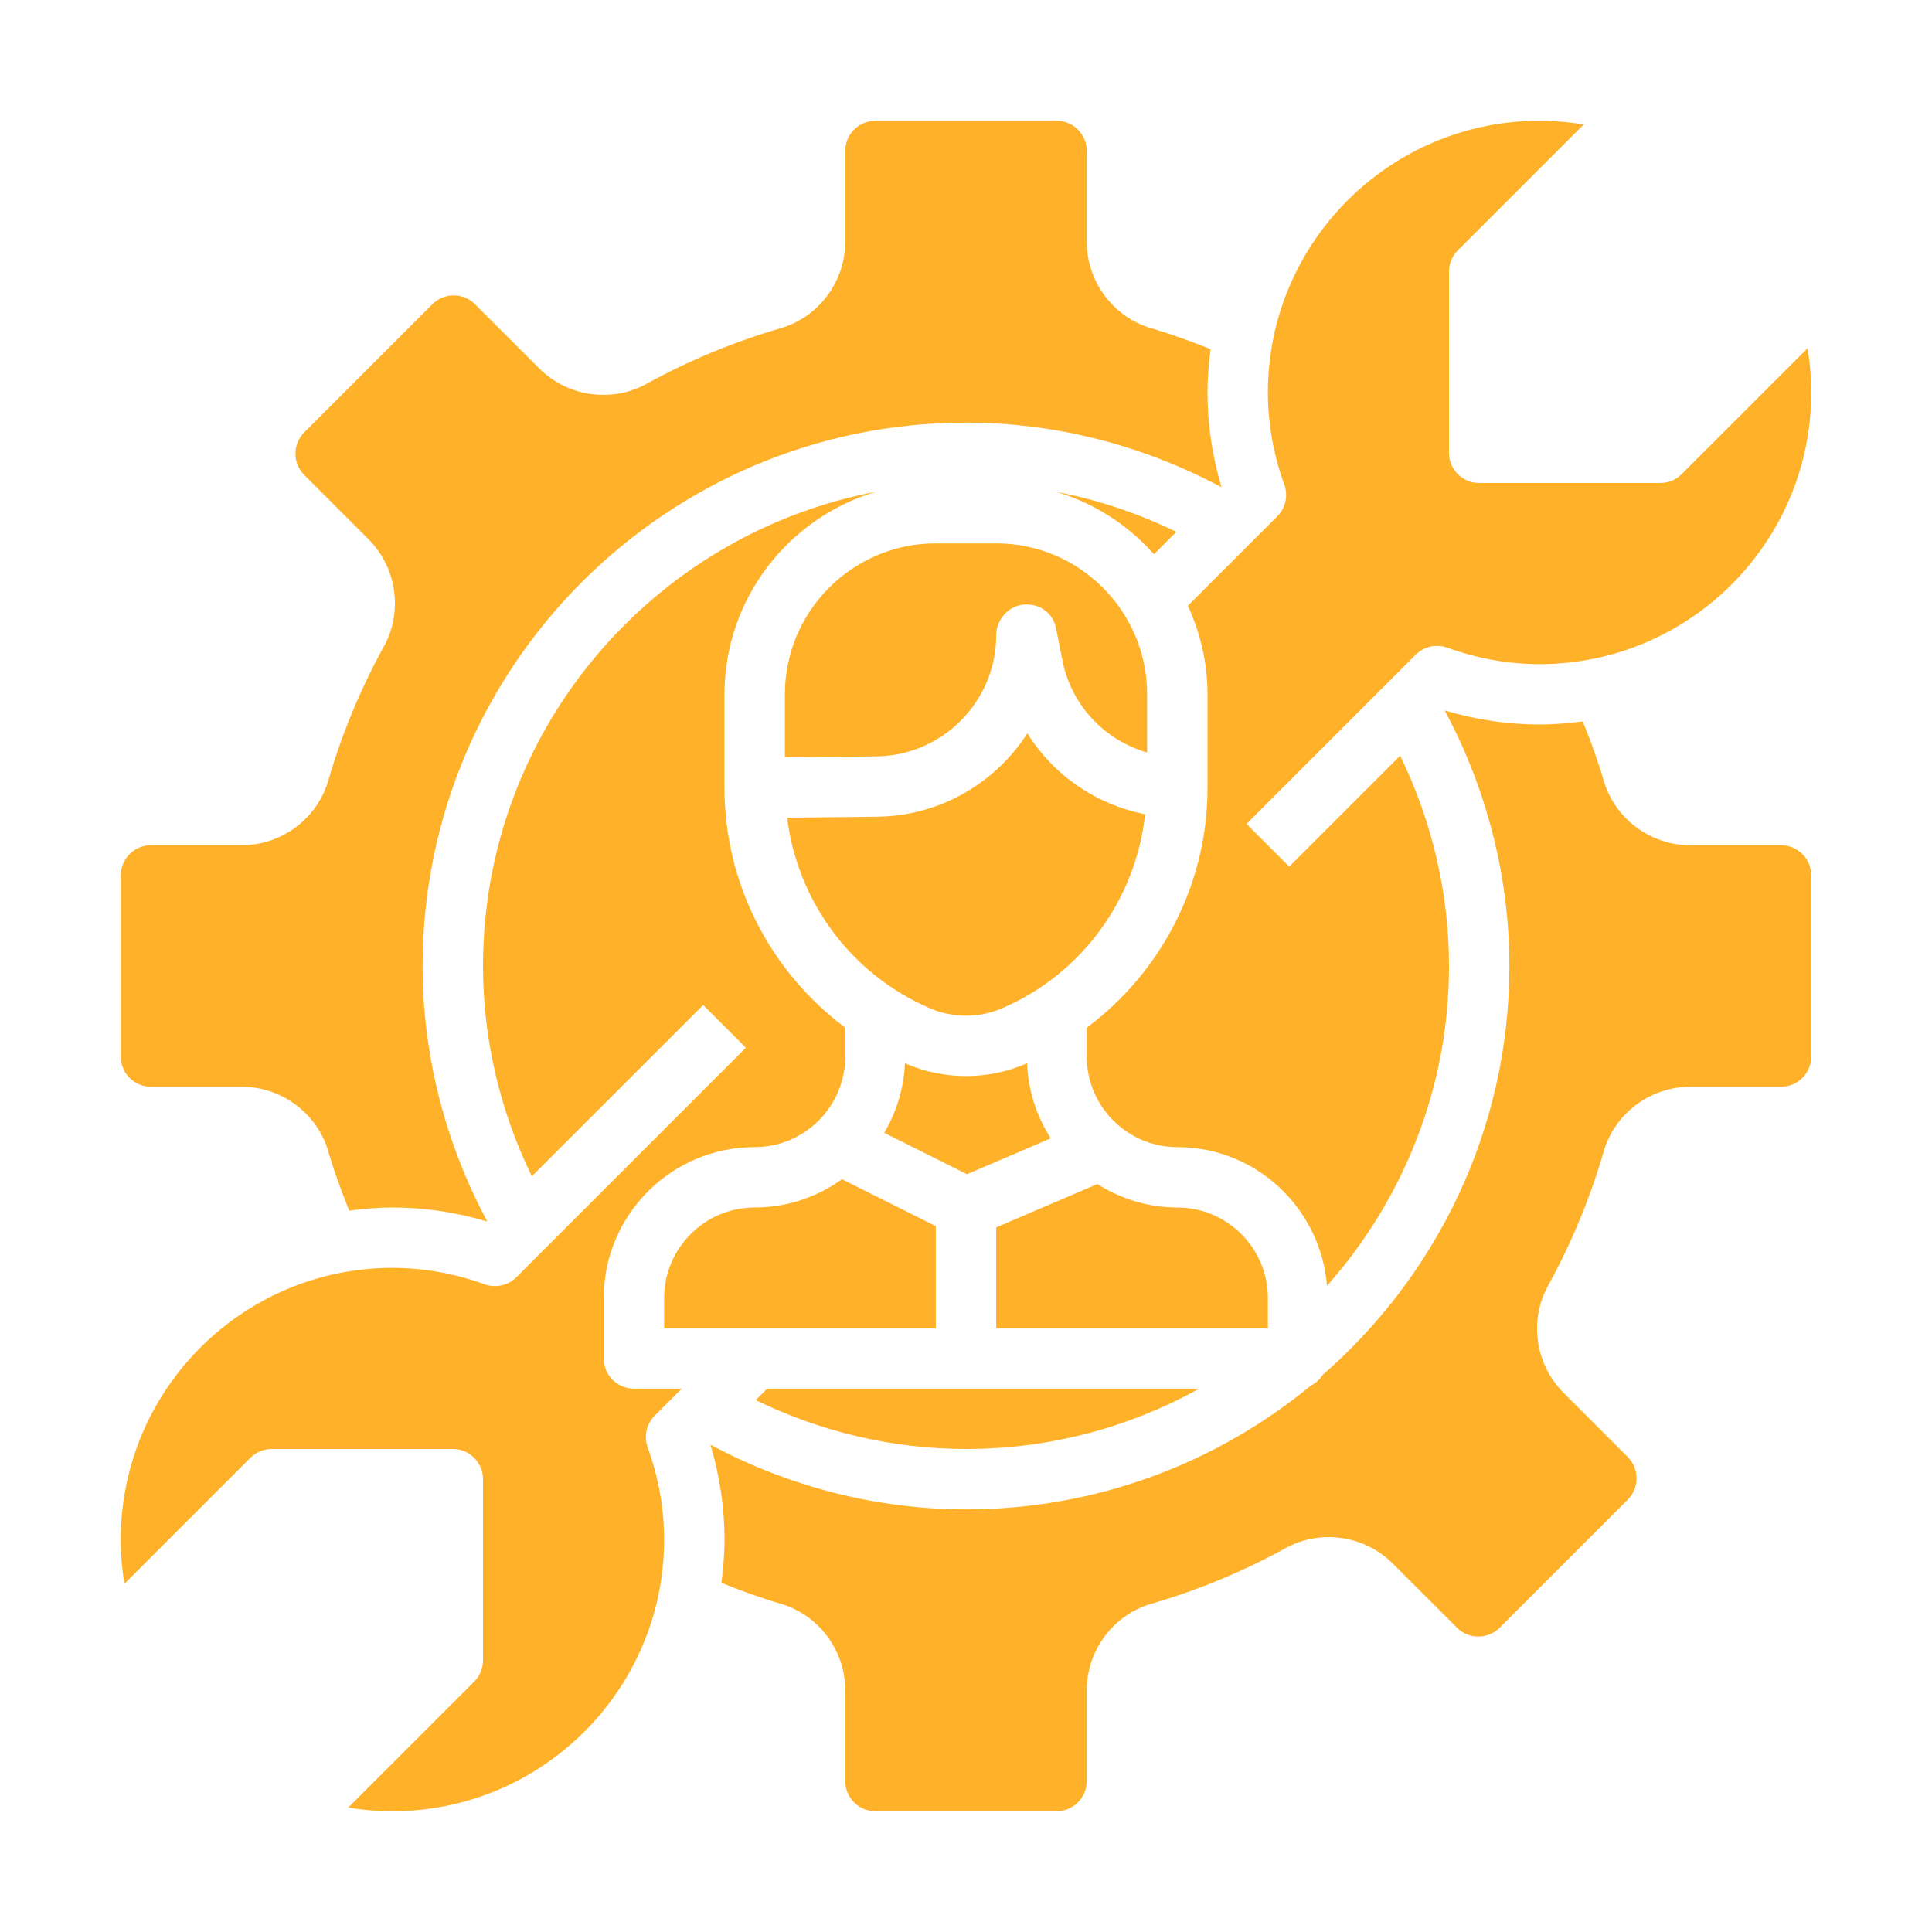 <?xml version="1.0"?>
<svg xmlns="http://www.w3.org/2000/svg" id="Layer_1_1_" enable-background="new 0 0 64 64" height="512px" viewBox="0 0 64 64" width="512px"><g><path d="m42 43c0-1.654-1.346-3-3-3-.975 0-1.879-.292-2.65-.777l-3.35 1.436v3.341h9z" data-original="#000000" class="active-path" data-old_color="#000000" fill="#FFB229"/><path d="m34.022 35.217c-.018.008-.034.019-.052.027-.626.268-1.298.402-1.97.402s-1.344-.134-1.969-.402c-.019-.008-.035-.019-.053-.028-.037.843-.283 1.626-.688 2.311l2.742 1.371 2.777-1.19c-.47-.724-.747-1.576-.787-2.491z" data-original="#000000" class="active-path" data-old_color="#000000" fill="#FFB229"/><path d="m30.817 33.406c.752.321 1.612.321 2.364 0h.001c2.655-1.138 4.441-3.608 4.753-6.433-1.635-.325-3.039-1.296-3.902-2.68-1.062 1.645-2.895 2.738-4.973 2.761l-2.987.033c.347 2.778 2.125 5.196 4.744 6.319z" data-original="#000000" class="active-path" data-old_color="#000000" fill="#FFB229"/><path d="m25.033 46.381c2.175 1.059 4.557 1.619 6.967 1.619 2.802 0 5.436-.729 7.729-2h-14.315z" data-original="#000000" class="active-path" data-old_color="#000000" fill="#FFB229"/><path d="m31 18c-2.757 0-5 2.243-5 5v2.088l3.039-.033c2.184-.025 3.961-1.822 3.961-4.006 0-.514.39-.969.901-1.02.531-.051.979.271 1.079.775l.215 1.077c.3 1.499 1.398 2.639 2.805 3.047v-1.928c0-2.757-2.243-5-5-5z" data-original="#000000" class="active-path" data-old_color="#000000" fill="#FFB229"/><path d="m5 36h3.007c1.323 0 2.503.882 2.869 2.144.187.643.427 1.3.691 1.96.47-.061.946-.104 1.433-.104 1.051 0 2.099.155 3.124.461l.011-.011c-1.394-2.606-2.135-5.509-2.135-8.45 0-9.925 8.075-18 18-18 2.941 0 5.844.742 8.452 2.135l.01-.01c-.307-1.024-.462-2.073-.462-3.125 0-.487.043-.963.104-1.433-.662-.265-1.321-.505-1.961-.691-1.261-.367-2.143-1.546-2.143-2.87v-3.006c0-.551-.448-1-1-1h-6c-.552 0-1 .449-1 1v3.006c0 1.323-.882 2.503-2.145 2.869-1.539.447-3.034 1.067-4.443 1.842-1.152.634-2.612.425-3.548-.511l-2.128-2.127c-.391-.39-1.023-.39-1.414 0l-4.242 4.243c-.188.189-.293.44-.293.707s.104.518.293.707l2.127 2.128c.936.936 1.146 2.395.511 3.548-.775 1.408-1.396 2.904-1.843 4.444-.365 1.262-1.545 2.144-2.868 2.144h-3.007c-.552 0-1 .449-1 1v6c0 .551.448 1 1 1z" data-original="#000000" class="active-path" data-old_color="#000000" fill="#FFB229"/><path d="m8.293 48.293c.187-.188.441-.293.707-.293h6c.553 0 1 .448 1 1v6c0 .265-.105.52-.293.707l-4.169 4.169c.485.082.974.124 1.462.124 4.963 0 9-4.038 9-9 0-1.03-.184-2.058-.545-3.055-.132-.365-.041-.773.233-1.048l.898-.897h-1.586c-.553 0-1-.448-1-1v-2c0-2.757 2.243-5 5-5 1.654 0 3-1.346 3-3v-.957c-2.474-1.851-4-4.762-4-7.945v-3.098c0-3.175 2.127-5.858 5.028-6.712-7.405 1.398-13.028 7.906-13.028 15.712 0 2.41.56 4.793 1.618 6.967l5.675-5.674 1.414 1.414-7.604 7.604c-.273.274-.685.365-1.047.233-.999-.361-2.028-.544-3.056-.544-4.963 0-9 4.038-9 9 0 .489.041.978.123 1.463z" data-original="#000000" class="active-path" data-old_color="#000000" fill="#FFB229"/><path d="m42.312 17.103-2.964 2.964c.414.894.652 1.885.652 2.933v3.099c0 3.183-1.526 6.094-4 7.945v.956c0 1.654 1.346 3 3 3 2.617 0 4.748 2.029 4.959 4.593 2.505-2.825 4.041-6.529 4.041-10.593 0-2.41-.56-4.792-1.618-6.967l-3.675 3.674-1.414-1.414 5.604-5.604c.273-.274.685-.365 1.047-.233.999.361 2.028.544 3.056.544 4.963 0 9-4.038 9-9 0-.489-.041-.978-.123-1.463l-4.17 4.17c-.187.188-.441.293-.707.293h-6c-.553 0-1-.448-1-1v-6c0-.265.105-.52.293-.707l4.169-4.169c-.485-.082-.974-.124-1.462-.124-4.963 0-9 4.038-9 9 0 1.03.184 2.058.545 3.055.132.365.041.774-.233 1.048z" data-original="#000000" class="active-path" data-old_color="#000000" fill="#FFB229"/><path d="m38.968 17.619c-1.271-.619-2.613-1.066-3.991-1.33 1.272.375 2.391 1.104 3.25 2.071z" data-original="#000000" class="active-path" data-old_color="#000000" fill="#FFB229"/><path d="m53.125 38.144c.365-1.262 1.545-2.144 2.868-2.144h3.007c.552 0 1-.449 1-1v-6c0-.551-.448-1-1-1h-3.007c-1.323 0-2.503-.882-2.869-2.144-.187-.643-.427-1.3-.691-1.96-.47.061-.946.104-1.433.104-1.051 0-2.099-.155-3.124-.461l-.011.011c1.394 2.606 2.135 5.509 2.135 8.45 0 5.402-2.403 10.243-6.183 13.545-.098.147-.224.27-.385.348-3.111 2.564-7.095 4.107-11.432 4.107-2.941 0-5.844-.742-8.452-2.135l-.01.01c.307 1.025.462 2.073.462 3.125 0 .487-.043.963-.104 1.434.66.264 1.318.504 1.961.691 1.261.366 2.143 1.545 2.143 2.869v3.006c0 .551.448 1 1 1h6c.552 0 1-.449 1-1v-3.006c0-1.323.882-2.503 2.145-2.869 1.54-.448 3.036-1.068 4.443-1.842 1.153-.634 2.612-.425 3.548.511l2.128 2.127c.391.39 1.023.389 1.414 0l4.242-4.242c.39-.39.39-1.024 0-1.415l-2.127-2.127c-.936-.936-1.146-2.395-.511-3.548.776-1.409 1.396-2.905 1.843-4.445z" data-original="#000000" class="active-path" data-old_color="#000000" fill="#FFB229"/><path d="m25 40c-1.654 0-3 1.346-3 3v1h9v-3.382l-3.108-1.554c-.819.584-1.813.936-2.892.936z" data-original="#000000" class="active-path" data-old_color="#000000" fill="#FFB229"/></g> </svg>
